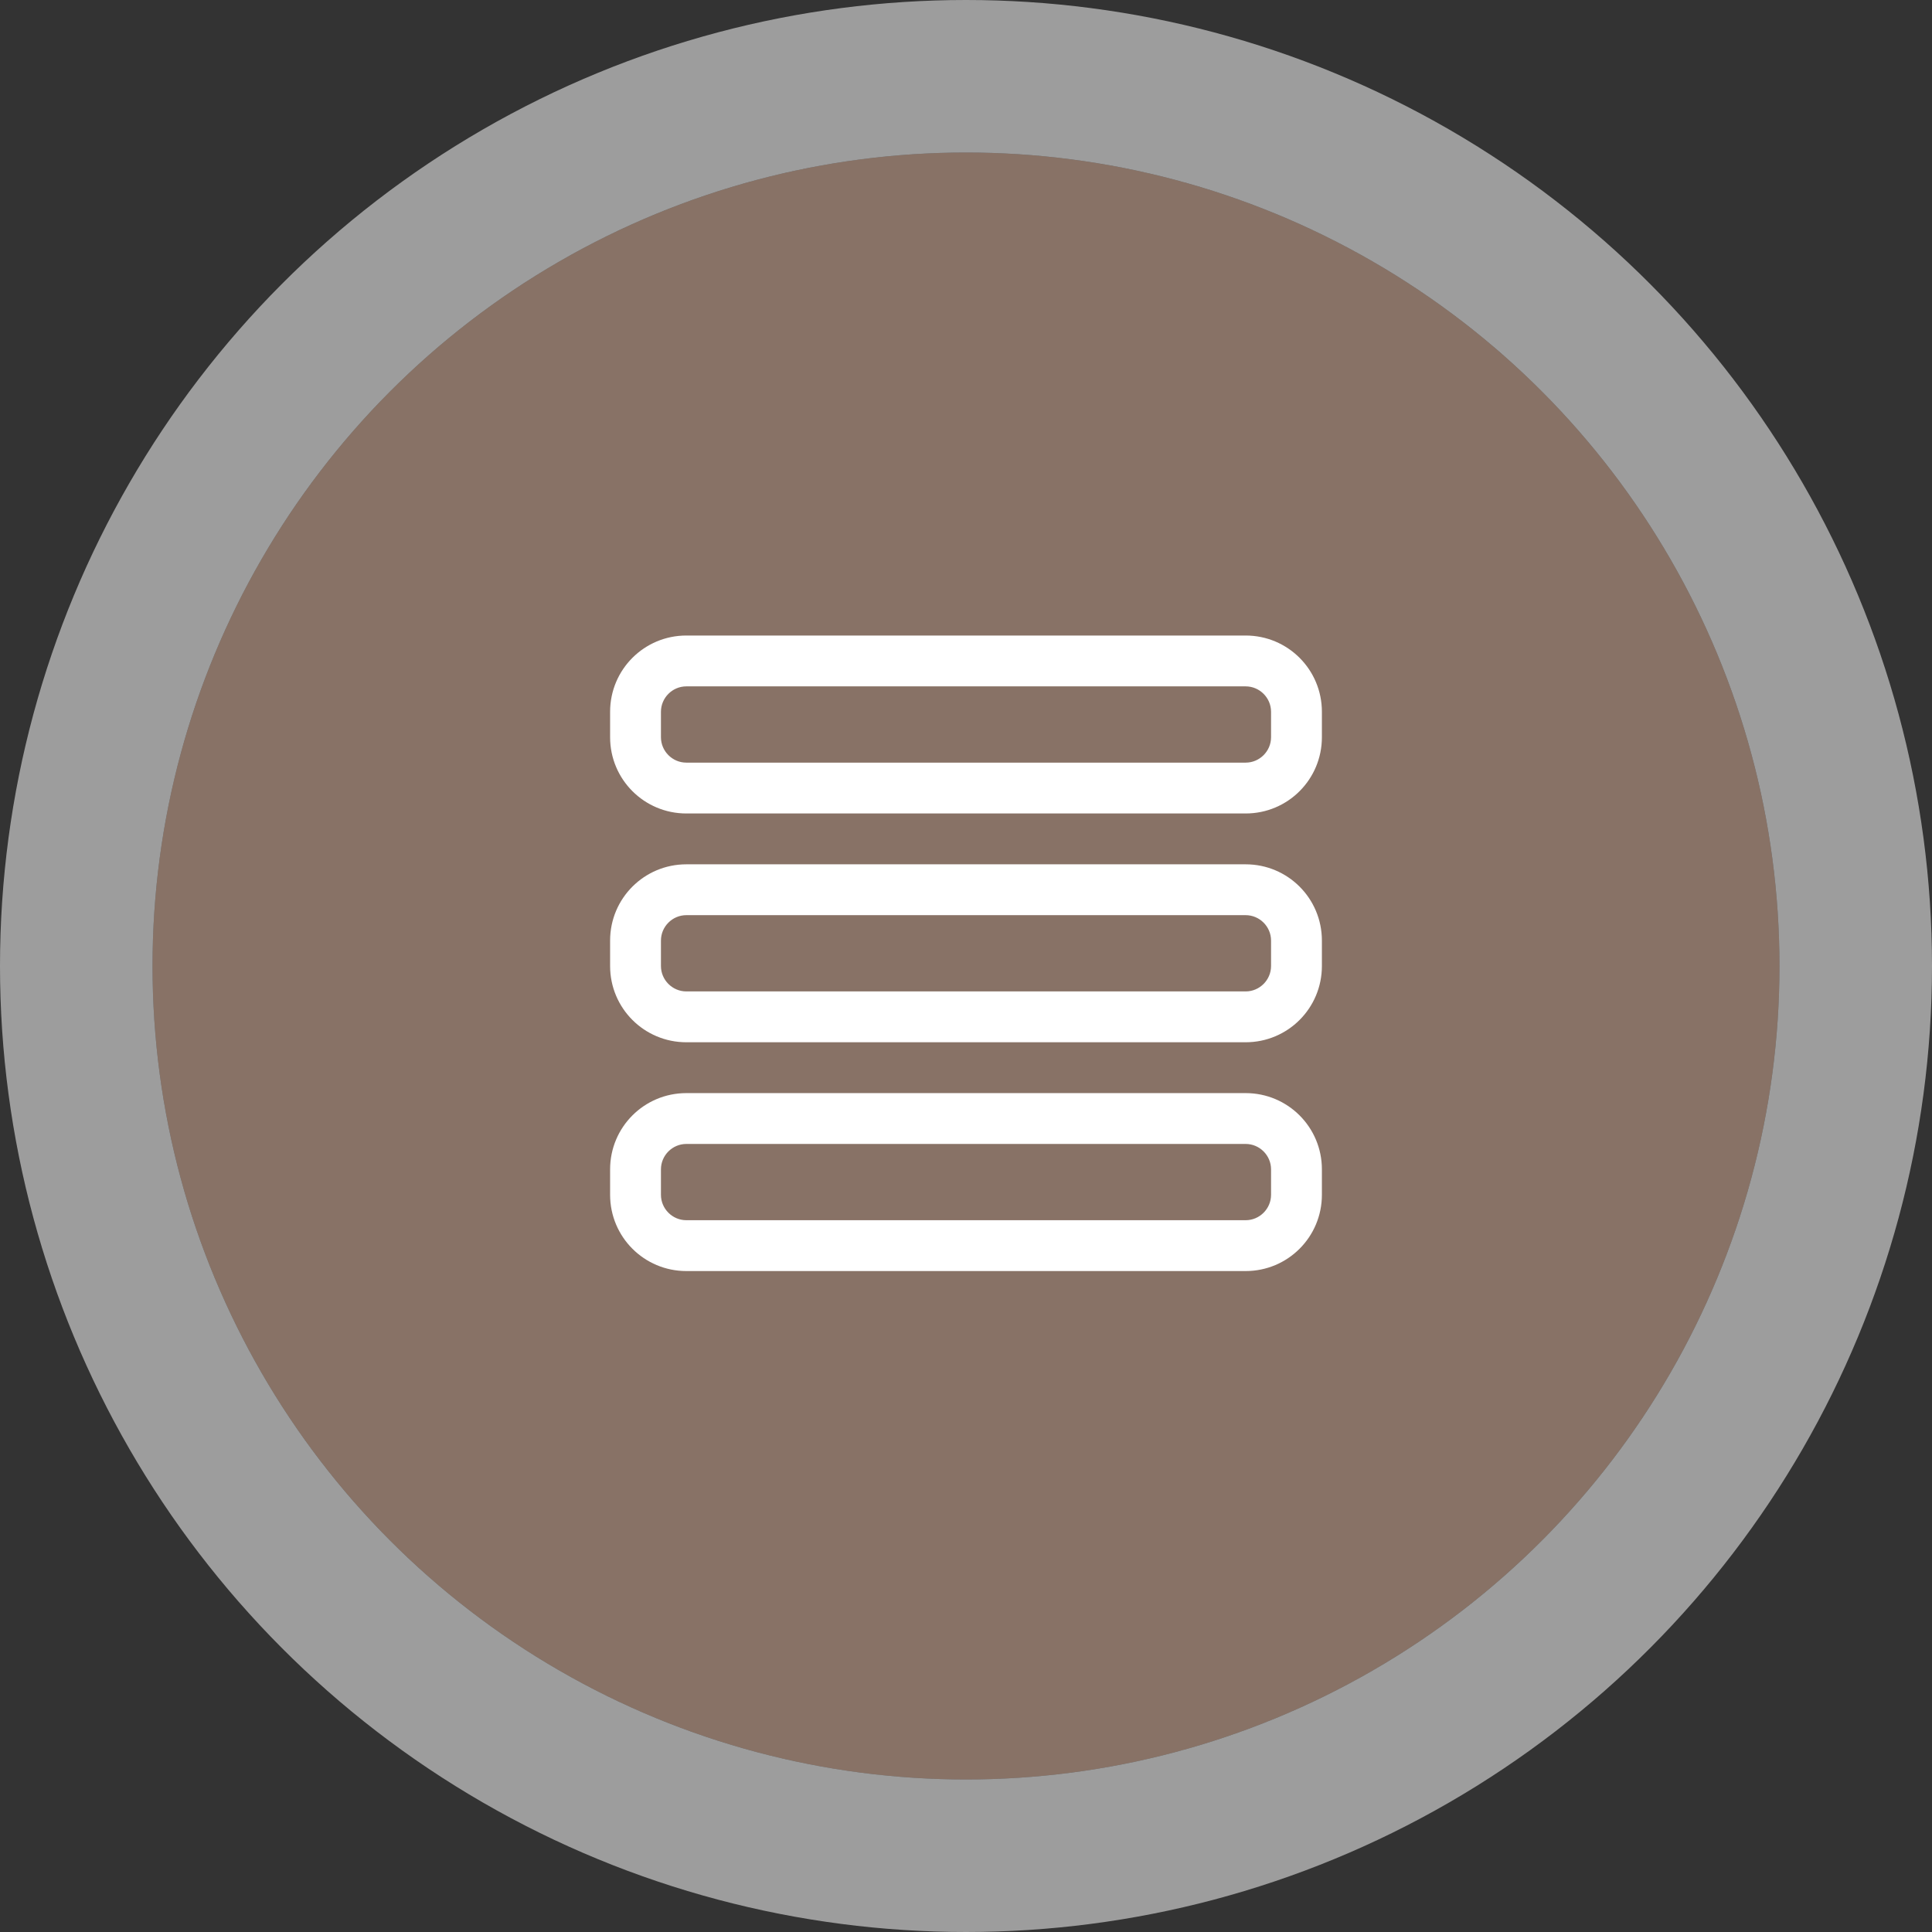 <svg width="76" height="76" viewBox="0 0 76 76" fill="none" xmlns="http://www.w3.org/2000/svg">
<rect x="0" y="0" width="76" height="76" fill="#333333" stroke="none"/>
<circle cx="38" cy="38" r="32" fill="#887266"/>
<circle cx="38" cy="38" r="35" stroke="#E5E5E5" stroke-opacity="0.6" stroke-width="6"/>
<path fill-rule="evenodd" clip-rule="evenodd" d="M27 25C25.34 25 24 26.34 24 28V29C24 30.66 25.34 32 27 32H49C50.66 32 52 30.66 52 29V28C52 26.34 50.66 25 49 25H27ZM26 28C26 27.45 26.45 27 27 27H49C49.55 27 50 27.45 50 28V29C50 29.55 49.55 30 49 30H27C26.45 30 26 29.55 26 29V28Z" fill="white"/>
<path fill-rule="evenodd" clip-rule="evenodd" d="M27 34C25.34 34 24 35.34 24 37V38C24 39.66 25.34 41 27 41H49C50.66 41 52 39.66 52 38V37C52 35.34 50.66 34 49 34H27ZM26 37C26 36.45 26.45 36 27 36H49C49.55 36 50 36.45 50 37V38C50 38.55 49.55 39 49 39H27C26.45 39 26 38.55 26 38V37Z" fill="white"/>
<path fill-rule="evenodd" clip-rule="evenodd" d="M27 43C25.34 43 24 44.34 24 46V47C24 48.66 25.34 50 27 50H49C50.66 50 52 48.66 52 47V46C52 44.34 50.66 43 49 43H27ZM26 46C26 45.45 26.45 45 27 45H49C49.55 45 50 45.45 50 46V47C50 47.55 49.55 48 49 48H27C26.45 48 26 47.55 26 47V46Z" fill="white"/>
</svg>
